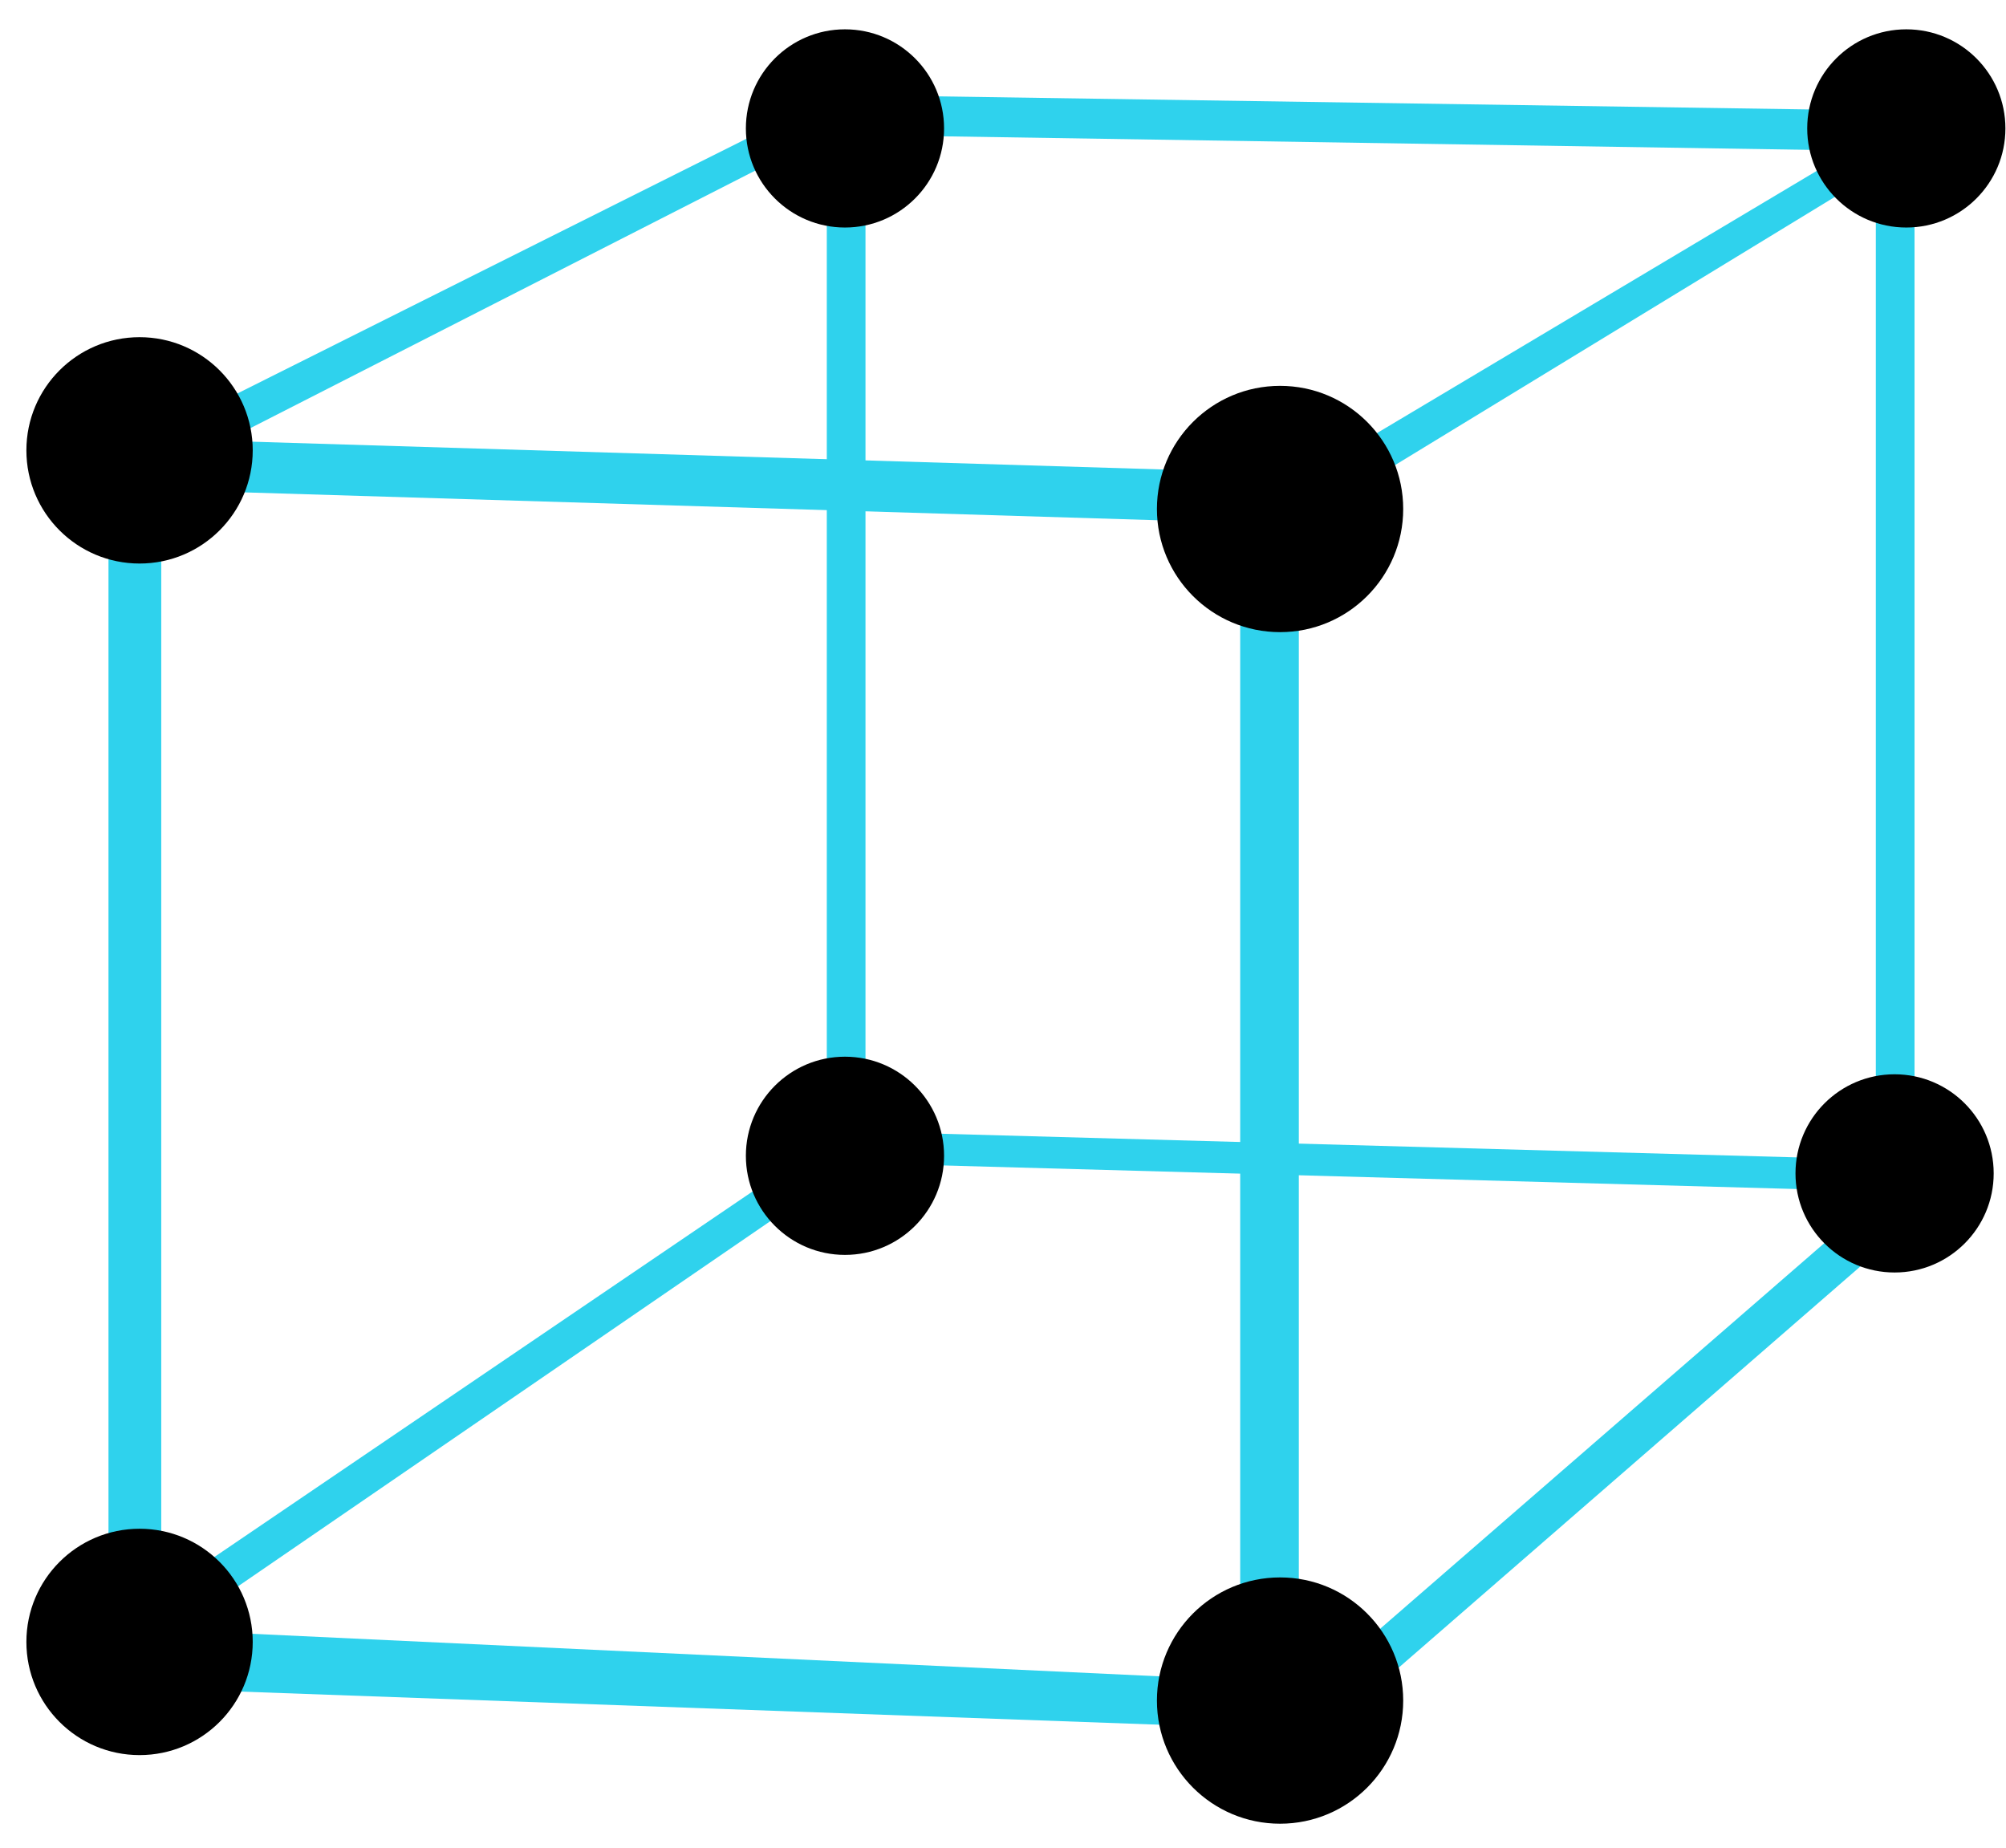 <?xml version="1.0" encoding="utf-8"?>
<!-- Generator: Adobe Illustrator 22.1.0, SVG Export Plug-In . SVG Version: 6.00 Build 0)  -->
<svg version="1.1" id="icon7" xmlns="http://www.w3.org/2000/svg" xmlns:xlink="http://www.w3.org/1999/xlink" x="0px" y="0px"
	 viewBox="0 0 342.1 315.1" style="enable-background:new 0 0 342.1 315.1;" xml:space="preserve">
<style type="text/css">
	.st0{fill:#2FD2ED;}
</style>
<polygon id="line13" class="st0" points="157.7,16.4 311,18.7 311.3,25.6 158,23.2 "/>
<polygon id="line12" class="st0" points="18.5,87 18.5,269 27.5,269 27.5,86.8 "/>
<polygon id="line11" class="st0" points="141,34 141,184 147.6,184 147.6,36 "/>
<polygon id="line10" class="st0" points="326.2,198.9 215.5,295 223.9,297.1 334.6,200.9 "/>
<polygon id="line9" class="st0" points="36.3,288.3 205.5,294.4 204.8,286.2 38.4,278.4 "/>
<polygon id="line8" class="st0" points="321.8,22 221.5,81.8 225.3,87 325.5,25.9 "/>
<polygon id="line7" class="st0" points="211.5,89 211.5,280 221.5,277 221.5,87 "/>
<rect id="line6" x="319.9" y="33.5" class="st0" width="6.6" height="159"/>
<polygon id="line4" class="st0" points="145.1,191.8 17,278.8 22.1,283.2 146.6,197.8 "/>
<polygon id="line3" class="st0" points="307.5,197.4 155.4,193.2 155.5,198.6 307.6,202.8 "/>
<polygon id="line2" class="st0" points="199.6,80.1 38.9,75.2 39.5,83.9 200.1,88.8 "/>
<polygon id="line1" class="st0" points="20.3,77.2 147.4,13.6 147.8,19.4 23.9,82.6 "/>
<circle id="circle8" cx="218.3" cy="290" r="21"/>
<circle id="circle7" cx="23.8" cy="280" r="19.3"/>
<circle id="circle6" cx="23.8" cy="76.8" r="19.3"/>
<circle id="circle5" cx="218.3" cy="86.8" r="21"/>
<circle id="circle4" cx="325.1" cy="21.9" r="16.9"/>
<circle id="circle3" cx="144.1" cy="197.1" r="16.9"/>
<circle id="circl2" cx="323.1" cy="200.1" r="16.9"/>
<circle id="circle1" cx="144.1" cy="21.9" r="16.9"/>
</svg>

